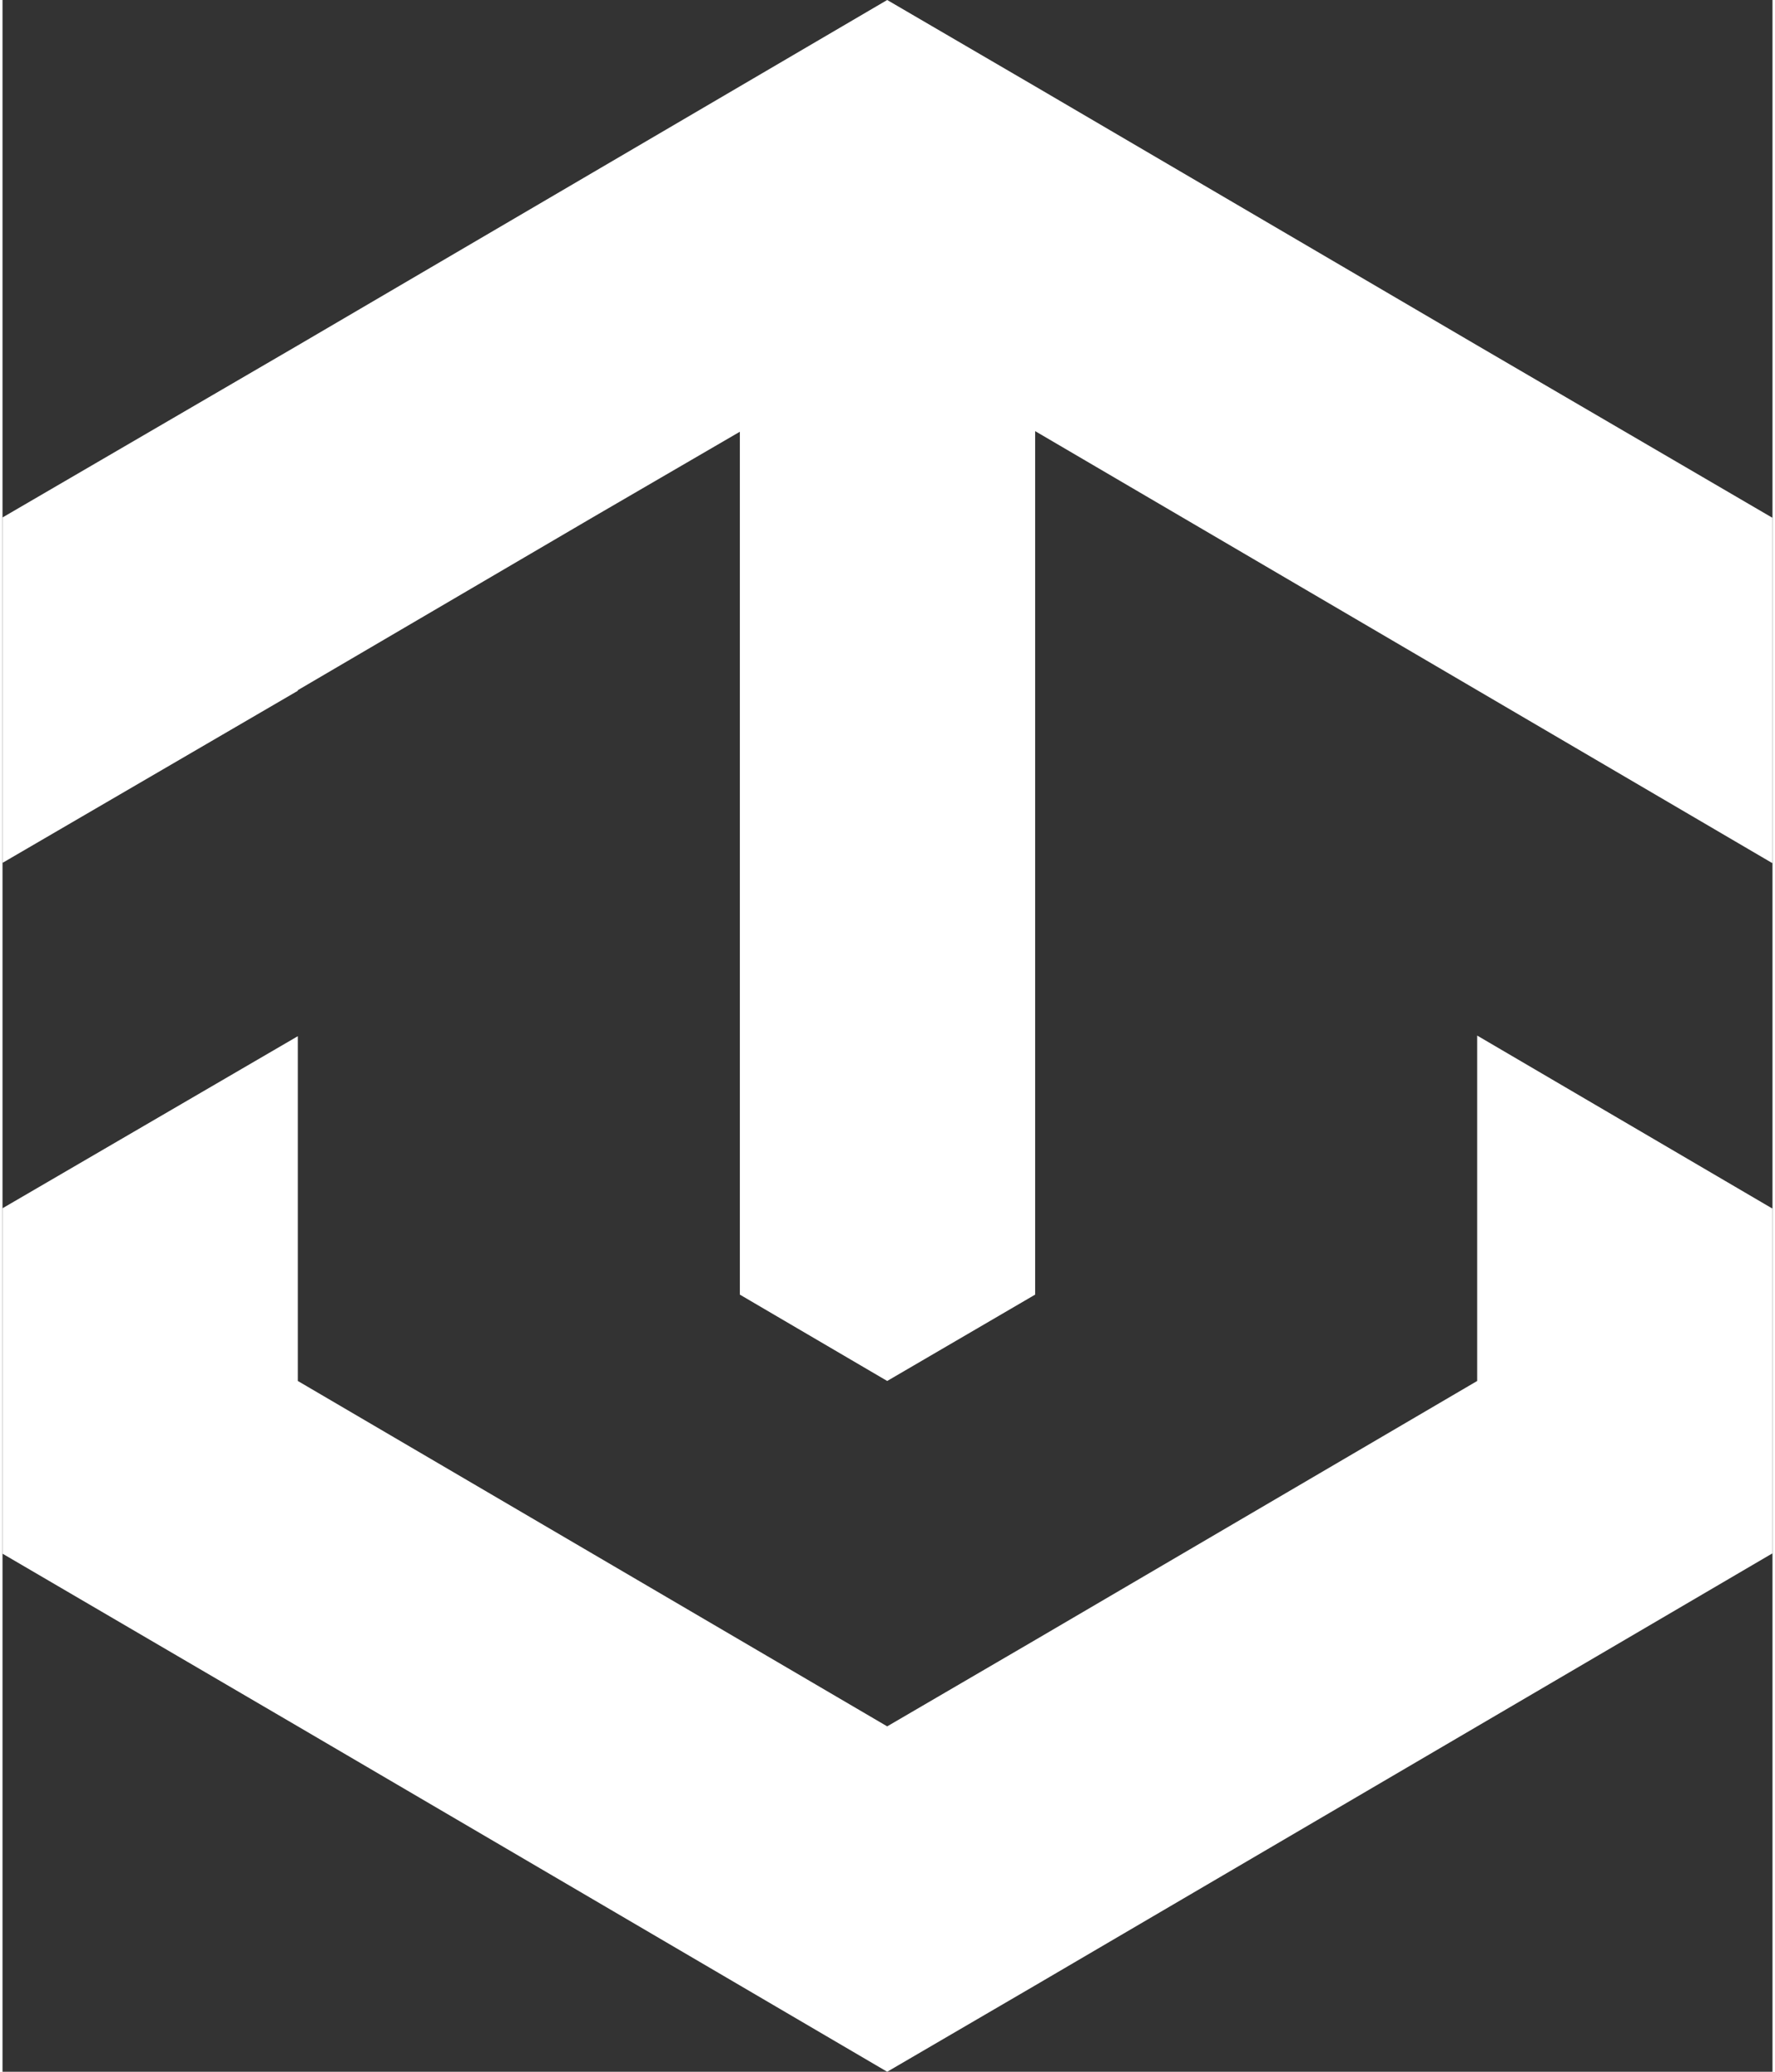 <?xml version="1.0" encoding="utf-8"?>
<!-- Generator: Adobe Illustrator 24.0.0, SVG Export Plug-In . SVG Version: 6.00 Build 0)  -->
<svg version="1.1" id="Layer_1" xmlns="http://www.w3.org/2000/svg" xmlns:xlink="http://www.w3.org/1999/xlink" x="0px" y="0px"
	 viewBox="0 0 287.1 335.9" style="enable-background:new 0 0 287.1 335.9;" xml:space="preserve" width="288px" height="336px">
<rect x="0" y="0" width="287.1" height="335.9" fill="#333333" stroke="none"/>
<g>
	<polygon style="fill:#FFFFFF;" points="287.1,195.9 287.1,251.9 287,251.9 239.2,279.9 191.4,307.9 167.5,321.9 143.5,335.9 
		119.6,321.9 95.7,307.9 47.9,279.9 0,251.9 0,195.9 47.9,168 47.9,223.9 95.7,251.9 119.6,265.9 143.5,279.9 167.5,265.9 
		191.4,251.9 239.2,223.9 239.2,167.9 287,195.9 	"/>
	<polygon style="fill:#FFFFFF;" points="287.1,83.9 287.1,139.9 287,139.9 239.2,111.9 191.4,83.9 167.5,69.9 167.5,209.9 
		143.5,223.9 119.6,209.9 119.6,70 95.7,83.9 47.9,111.9 47.9,112 0,139.9 0,83.9 47.9,56 47.9,56 95.7,28 119.6,14 143.5,0 
		167.5,14 191.4,28 239.2,56 287,83.9 	"/>
</g>
</svg>
